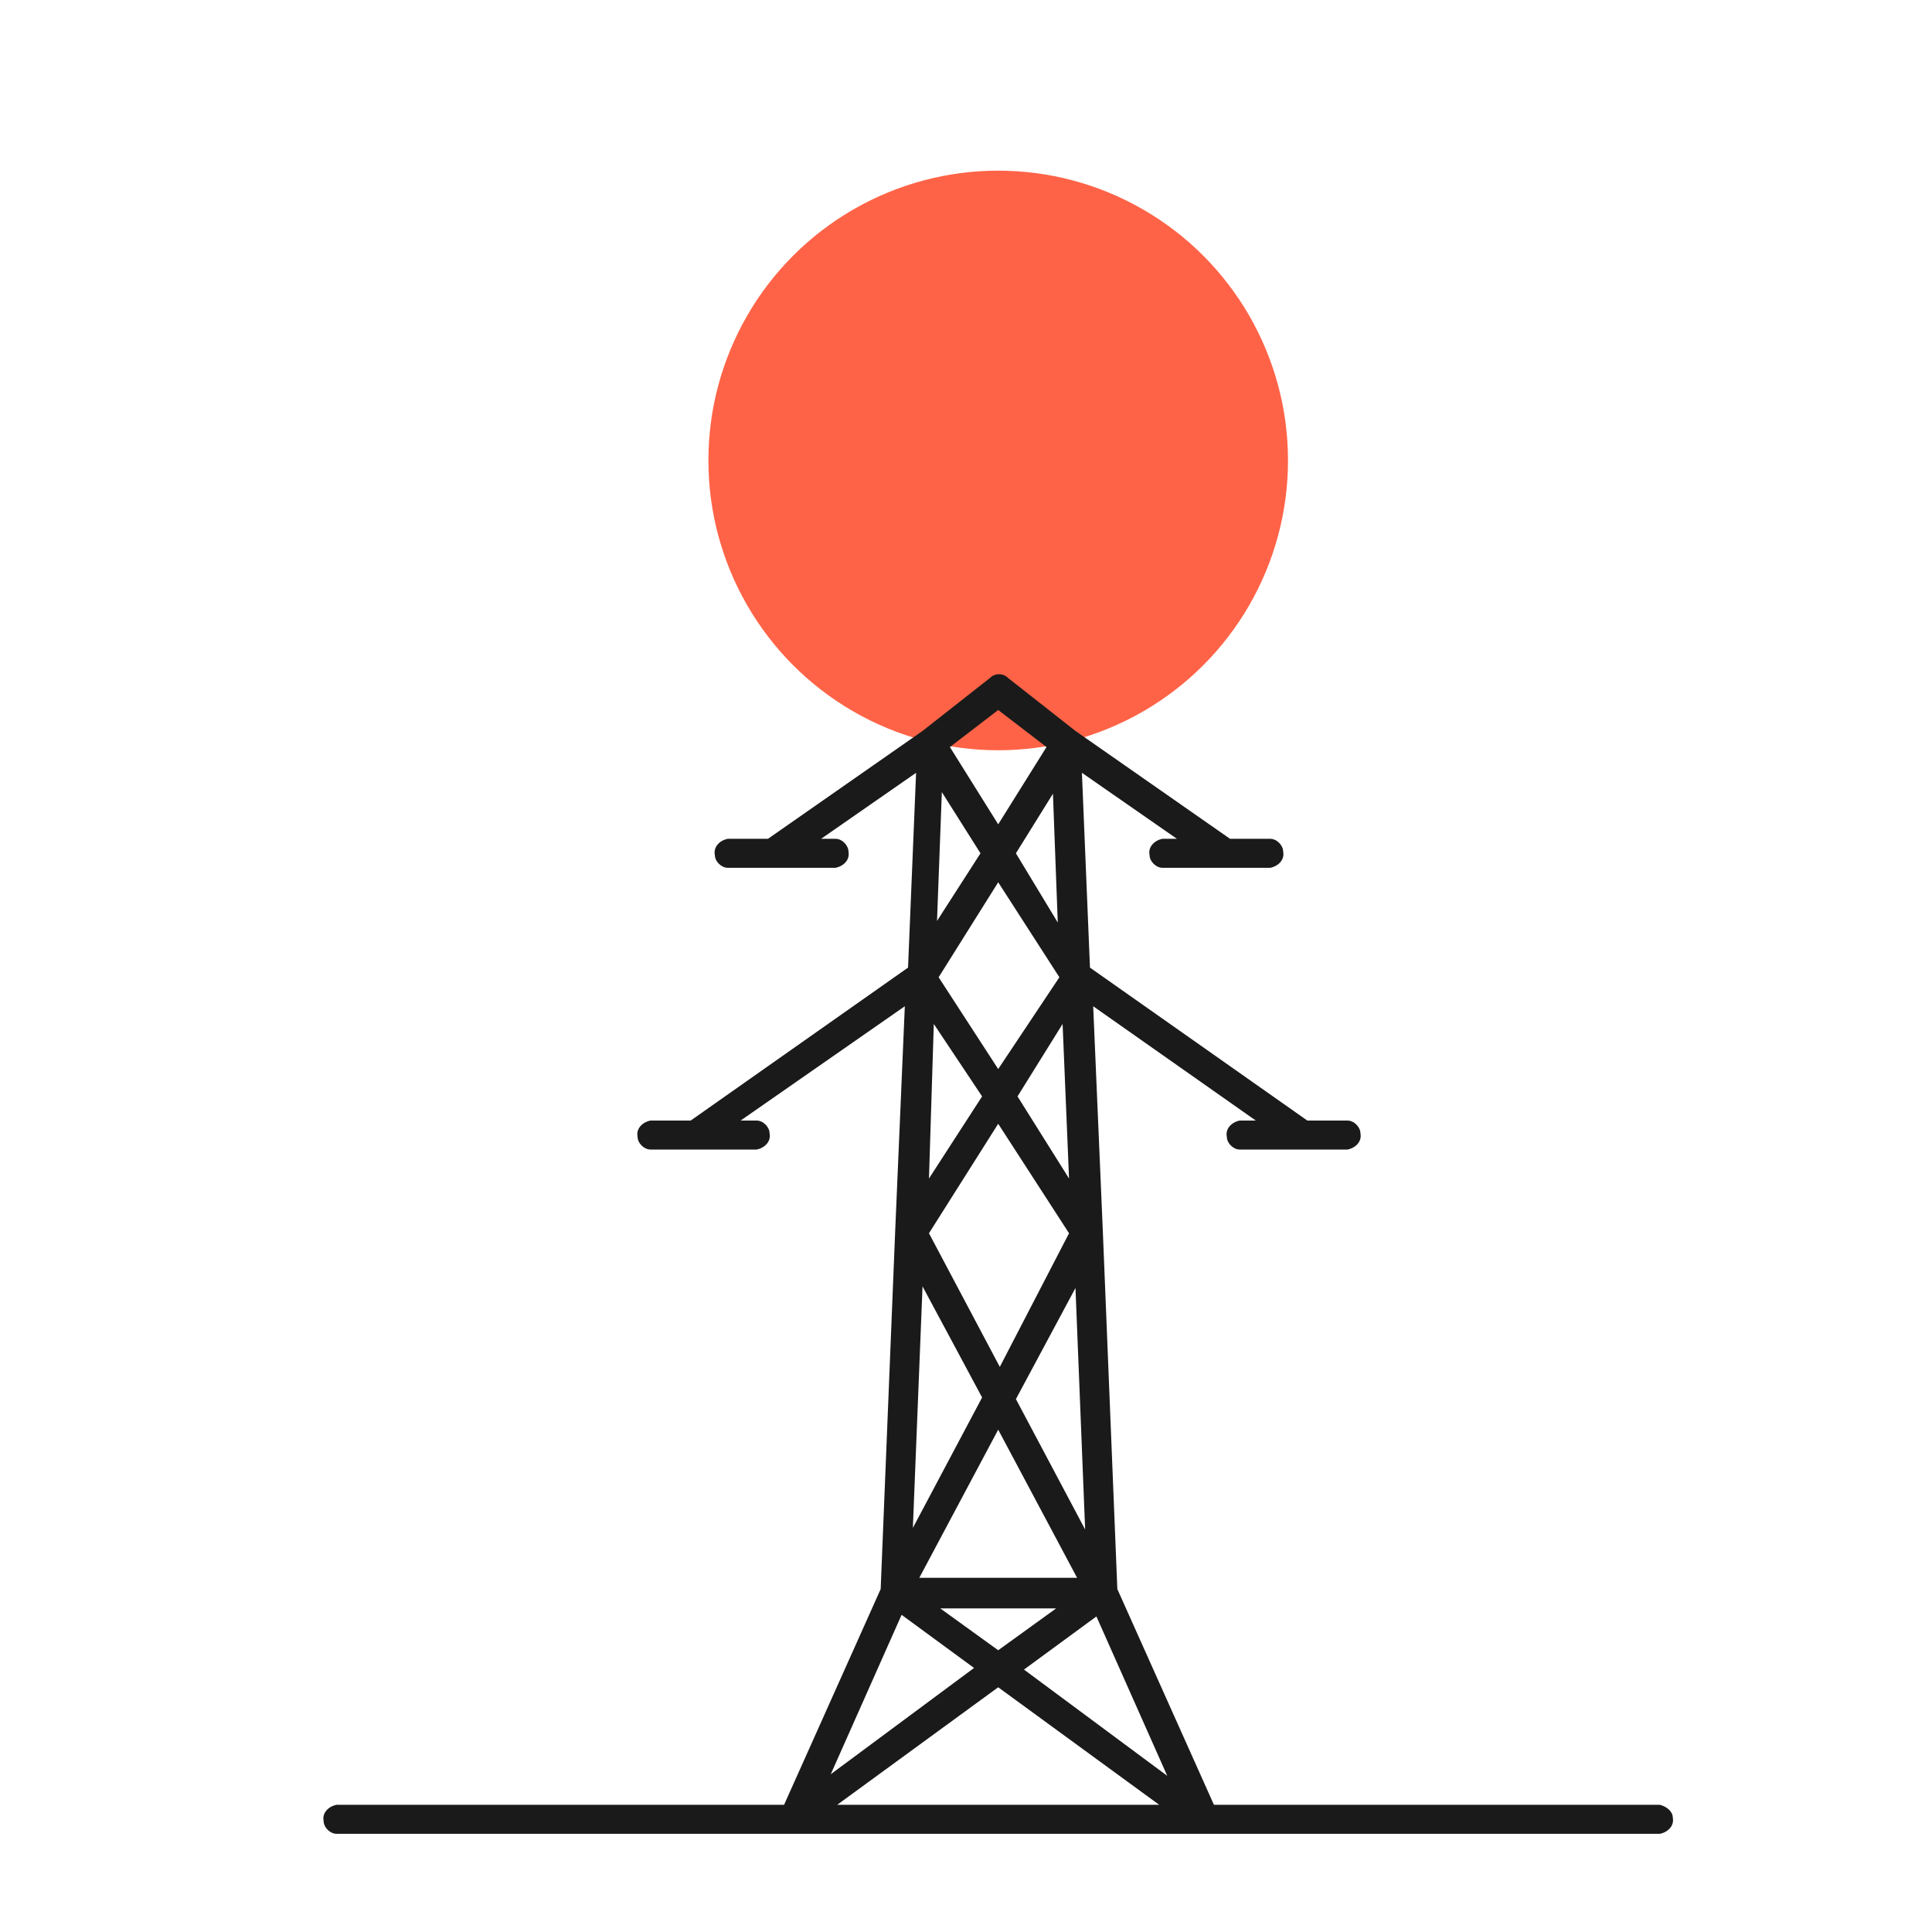 <?xml version="1.0" encoding="utf-8"?>
<!-- Generator: Adobe Illustrator 25.4.1, SVG Export Plug-In . SVG Version: 6.00 Build 0)  -->
<svg version="1.1" id="Layer_1" xmlns="http://www.w3.org/2000/svg" xmlns:xlink="http://www.w3.org/1999/xlink" x="0px" y="0px"
	 viewBox="0 0 120 120" style="enable-background:new 0 0 120 120;" xml:space="preserve">
<style type="text/css">
	.st0{fill:#FF6347;}
	.st1{fill:#1A1A1A;}
</style>
<circle class="st0" cx="62" cy="28.6" r="18"/>
<path class="st1" d="M103.1,112.1H75.4l-6-13.4l-0.9-22.2l0,0l-0.6-14L78,69.6h-1c-0.5,0.1-0.9,0.5-0.8,1c0,0.4,0.4,0.8,0.8,0.8h6.7
	c0.5-0.1,0.9-0.5,0.8-1c0-0.4-0.4-0.8-0.8-0.8h-2.5l-13.5-9.5l-0.5-12.1l5.9,4.1h-0.9c-0.5,0.1-0.9,0.5-0.8,1c0,0.4,0.4,0.8,0.8,0.8
	h6.7c0.5-0.1,0.9-0.5,0.8-1c0-0.4-0.4-0.8-0.8-0.8h-2.5l-9.6-6.7l-4.2-3.3c-0.3-0.3-0.8-0.3-1.1,0l-4.2,3.3l-9.6,6.7h-2.5
	c-0.5,0.1-0.9,0.5-0.8,1c0,0.4,0.4,0.8,0.8,0.8h6.7c0.5-0.1,0.9-0.5,0.8-1c0-0.4-0.4-0.8-0.8-0.8h-0.9l5.9-4.1l-0.5,12.1l-13.5,9.5
	h-2.5c-0.5,0.1-0.9,0.5-0.8,1c0,0.4,0.4,0.8,0.8,0.8H47c0.5-0.1,0.9-0.5,0.8-1c0-0.4-0.4-0.8-0.8-0.8h-1l10.2-7.1l-0.6,14l0,0
	l-0.9,22.2l-6,13.4H20.9c-0.5,0.1-0.9,0.5-0.8,1c0,0.4,0.4,0.8,0.8,0.8h82.2c0.5-0.1,0.9-0.5,0.8-1
	C103.9,112.5,103.5,112.2,103.1,112.1L103.1,112.1z M60.9,53l-2.7,4.2l0.3-8L60.9,53z M65.4,49.3l0.3,8L63.1,53L65.4,49.3z
	 M65.6,99.9l-3.6,2.6l-3.6-2.6L65.6,99.9z M57.1,98l4.9-9.2l4.9,9.2H57.1z M68.1,100.4l4.4,9.9l-8.9-6.6L68.1,100.4z M63.1,86.9
	l3.7-6.9l0.6,15L63.1,86.9z M62.1,84.9l-4.4-8.3l4.3-6.8l4.4,6.8L62.1,84.9z M63.2,68.1l2.8-4.5l0.4,9.6L63.2,68.1z M65.8,60.7
	L62,66.4l-3.7-5.7l3.7-5.9L65.8,60.7z M61,68.1l-3.3,5.1l0.3-9.6L61,68.1z M61,86.8l-4.3,8.1l0.6-15L61,86.8z M56,100.3l4.5,3.3
	l-8.9,6.6L56,100.3z M62,104.8l10,7.3H52L62,104.8z M62,44.1l3,2.3l-3,4.8l-3-4.8L62,44.1z"/>
</svg>
